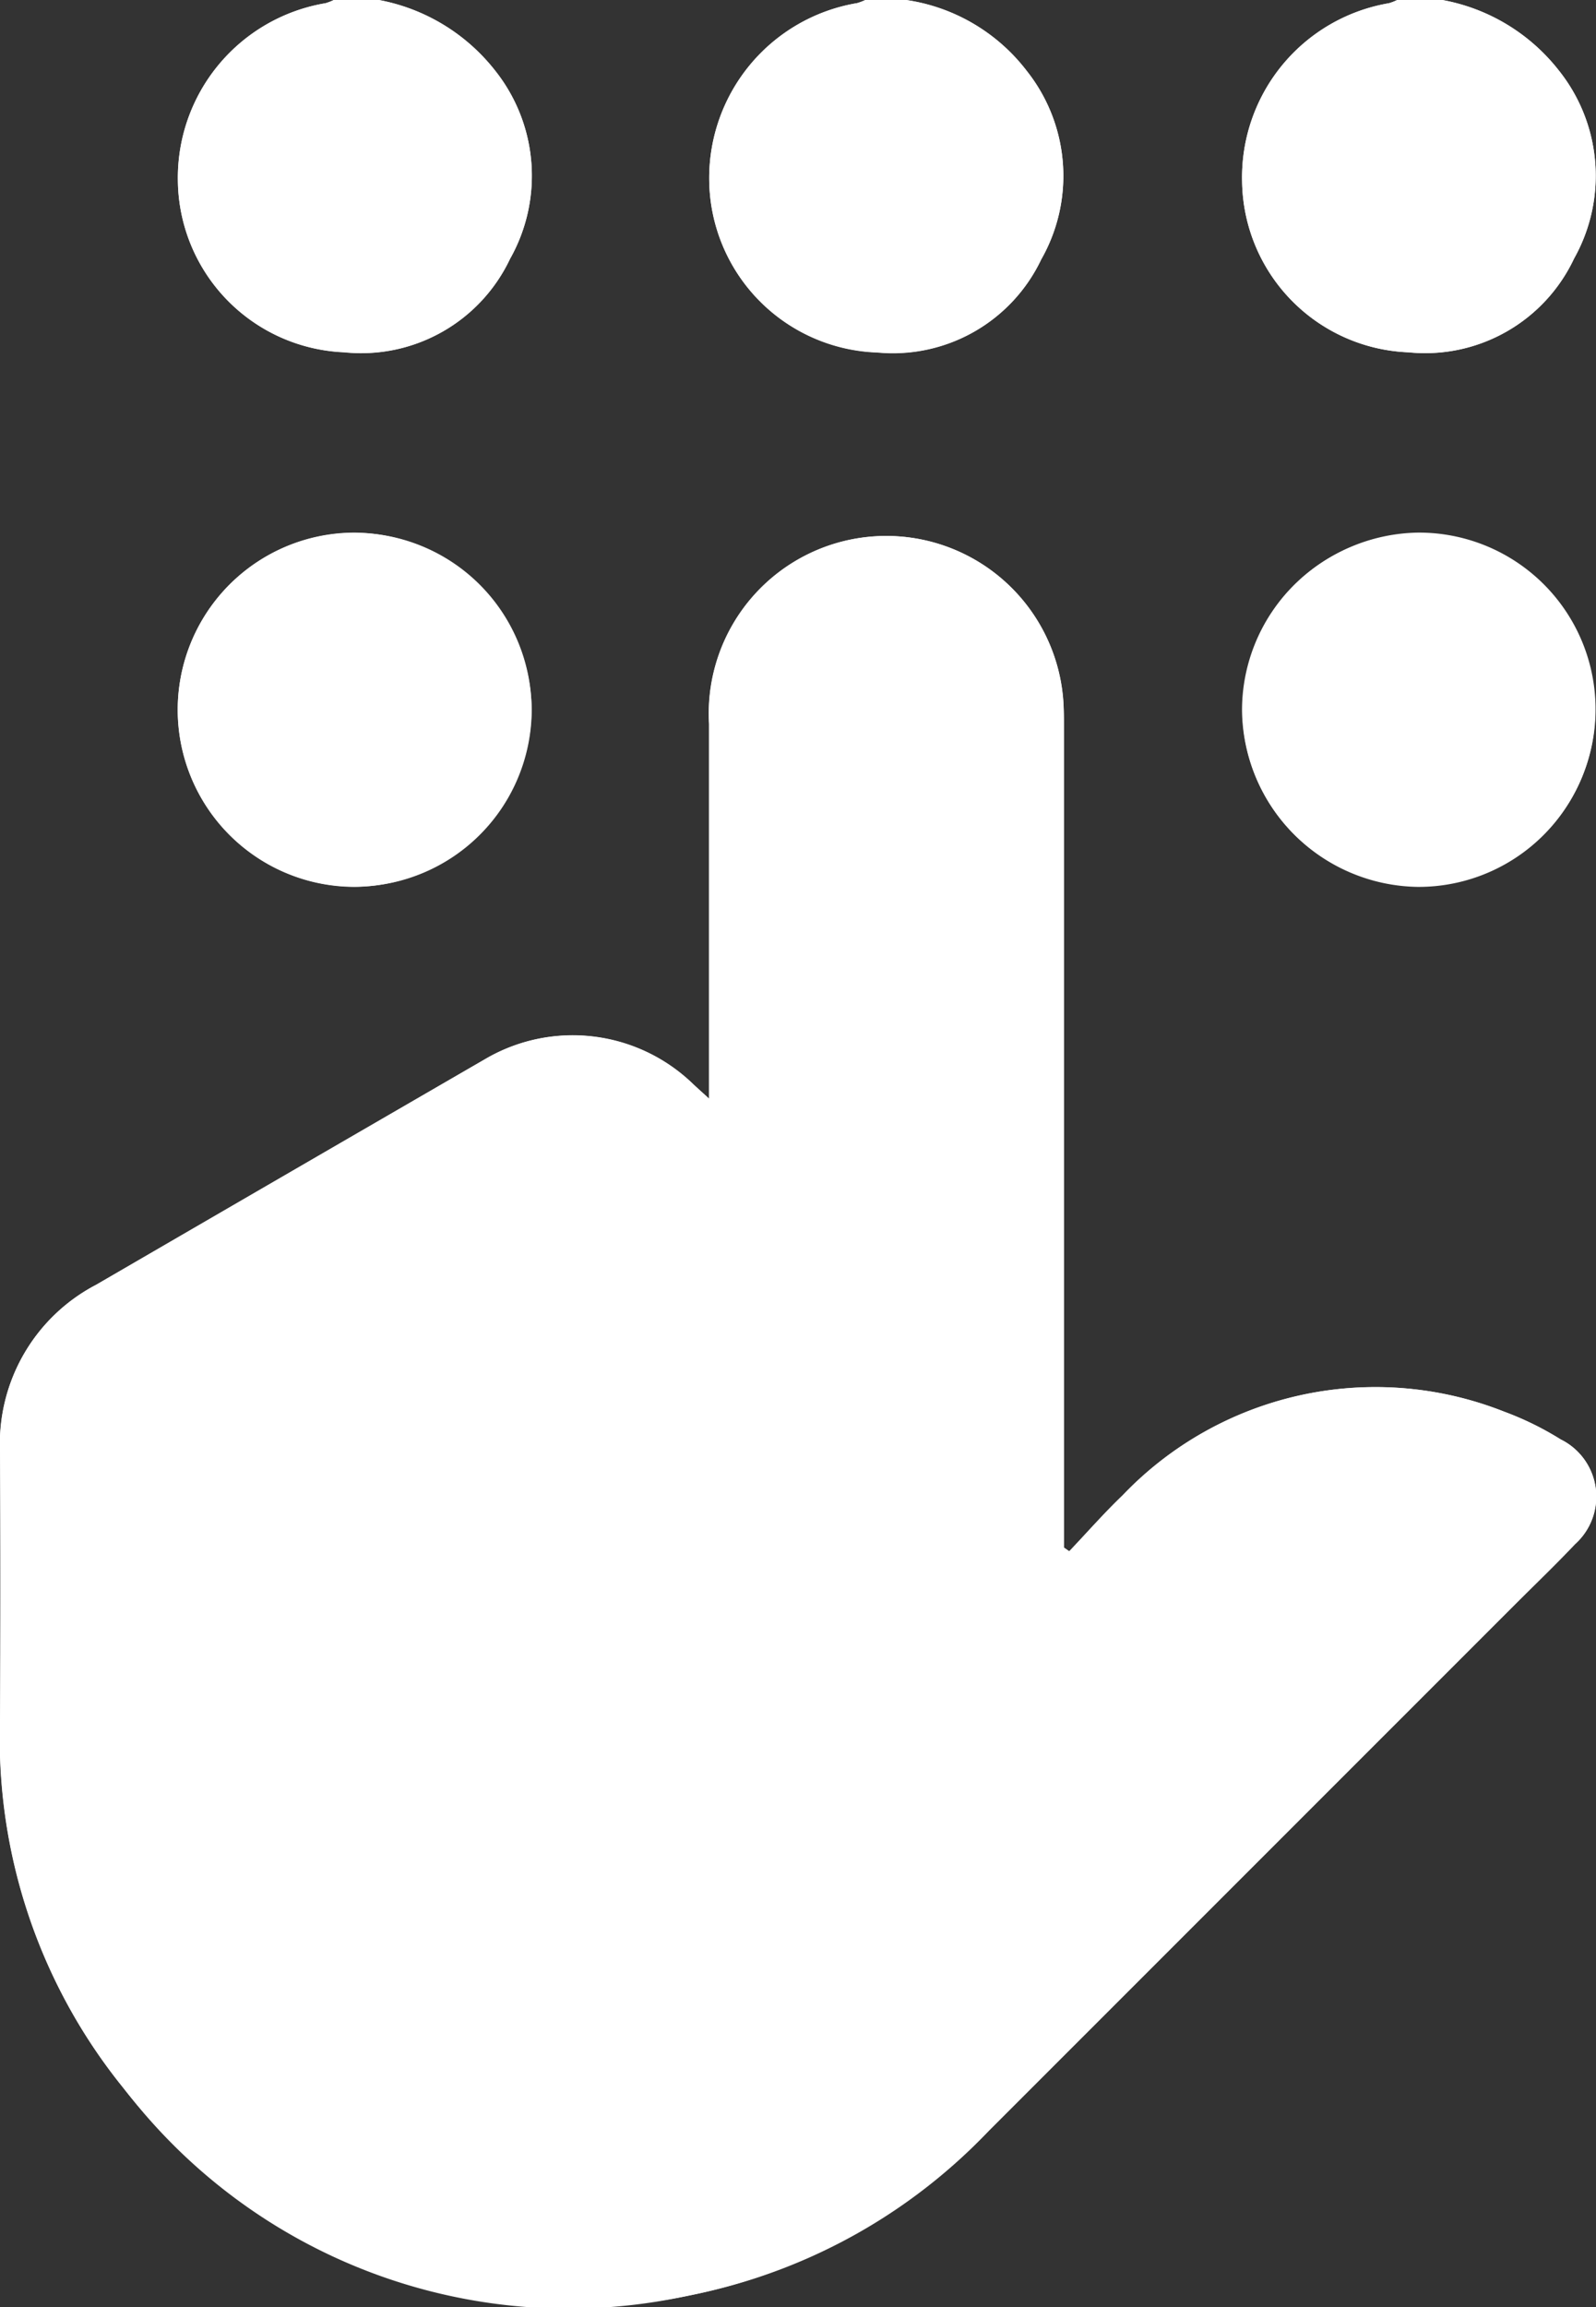 <svg id="keybad_icon" xmlns="http://www.w3.org/2000/svg" width="21.331" height="30.82" viewBox="0 0 21.331 30.82">
  <rect x="0" y="0" width="21.331" height="30.82" fill="#333333" stroke="none"/>
  <path id="Path_8962" data-name="Path 8962" d="M27.361,0H12.546a.71.71,0,0,1-.111.043,2.365,2.365,0,0,0-1.973,2.373,2.319,2.319,0,0,0,2.221,2.291A2.2,2.2,0,0,0,14.9,3.459,2.257,2.257,0,0,0,14.7.942,2.576,2.576,0,0,0,13.148,0h6.5a.731.731,0,0,1-.111.042A2.369,2.369,0,0,0,17.563,2.41a2.326,2.326,0,0,0,2.247,2.3A2.194,2.194,0,0,0,22,3.465,2.255,2.255,0,0,0,21.809.95,2.483,2.483,0,0,0,20.194,0h6.564a.664.664,0,0,1-.11.043,2.359,2.359,0,0,0-1.963,2.378,2.315,2.315,0,0,0,2.223,2.285,2.2,2.2,0,0,0,2.214-1.253A2.255,2.255,0,0,0,28.916.938,2.561,2.561,0,0,0,27.361,0m-9.8,14.676c-.118-.108-.177-.16-.233-.214a2.312,2.312,0,0,0-2.73-.331q-2.616,1.513-5.229,3.032a2.393,2.393,0,0,0-1.283,2.222q.01,1.806,0,3.612a7.412,7.412,0,0,0,1.643,4.888,7.477,7.477,0,0,0,7.579,2.777,7.512,7.512,0,0,0,3.995-2.2l7.046-7.044c.263-.262.531-.519.786-.789a.852.852,0,0,0-.192-1.4,4.126,4.126,0,0,0-.754-.37,4.671,4.671,0,0,0-5.1,1.118c-.248.238-.476.5-.713.747l-.072-.05v-.323q0-5.283,0-10.566c0-.13,0-.261-.006-.391a2.372,2.372,0,1,0-4.736.277q0,2.3,0,4.606v.4M15.189,9.481a2.365,2.365,0,1,0-2.358,2.367,2.393,2.393,0,0,0,2.358-2.367m9.5,0a2.36,2.36,0,1,0,2.351-2.366,2.385,2.385,0,0,0-2.351,2.366" transform="translate(-8.084)" fill="#fff"/>
  <path id="Path_8963" data-name="Path 8963" d="M79.956,0A2.576,2.576,0,0,1,81.51.942a2.257,2.257,0,0,1,.2,2.516,2.2,2.2,0,0,1-2.218,1.247A2.319,2.319,0,0,1,77.27,2.415,2.365,2.365,0,0,1,79.243.043.71.71,0,0,0,79.354,0Z" transform="translate(-74.893)" fill="#fff"/>
  <path id="Path_8964" data-name="Path 8964" d="M156.235,0a2.482,2.482,0,0,1,1.615.95,2.255,2.255,0,0,1,.192,2.515,2.194,2.194,0,0,1-2.191,1.242,2.326,2.326,0,0,1-2.247-2.3A2.369,2.369,0,0,1,155.581.042.726.726,0,0,0,155.693,0Z" transform="translate(-144.125)" fill="#fff"/>
  <path id="Path_8965" data-name="Path 8965" d="M232.846,0A2.562,2.562,0,0,1,234.4.938a2.255,2.255,0,0,1,.207,2.516,2.2,2.2,0,0,1-2.214,1.253,2.315,2.315,0,0,1-2.223-2.285A2.359,2.359,0,0,1,232.133.043a.675.675,0,0,0,.11-.043Z" transform="translate(-213.569)" fill="#fff"/>
  <path id="Path_8966" data-name="Path 8966" d="M61.216,84.129v-.4q0-2.3,0-4.606a2.372,2.372,0,1,1,4.736-.277c.009.13.006.261.006.391q0,5.283,0,10.566v.323l.072.05c.237-.249.464-.509.713-.747a4.671,4.671,0,0,1,5.1-1.118,4.118,4.118,0,0,1,.754.37.852.852,0,0,1,.192,1.4c-.254.27-.523.527-.786.79l-7.046,7.045a7.68,7.68,0,0,1-11.574-.576,7.412,7.412,0,0,1-1.643-4.888q.009-1.806,0-3.612a2.393,2.393,0,0,1,1.283-2.222q2.615-1.515,5.229-3.032a2.312,2.312,0,0,1,2.73.331c.057.054.115.106.234.214" transform="translate(-51.74 -69.453)" fill="#fff"/>
  <path id="Path_8967" data-name="Path 8967" d="M82,78.85a2.365,2.365,0,1,1-2.359-2.366A2.395,2.395,0,0,1,82,78.85" transform="translate(-74.894 -69.369)" fill="#fff"/>
  <path id="Path_8968" data-name="Path 8968" d="M230.181,78.865a2.36,2.36,0,1,1,2.352,2.365,2.384,2.384,0,0,1-2.352-2.365" transform="translate(-213.581 -69.382)" fill="#fff"/>
</svg>
